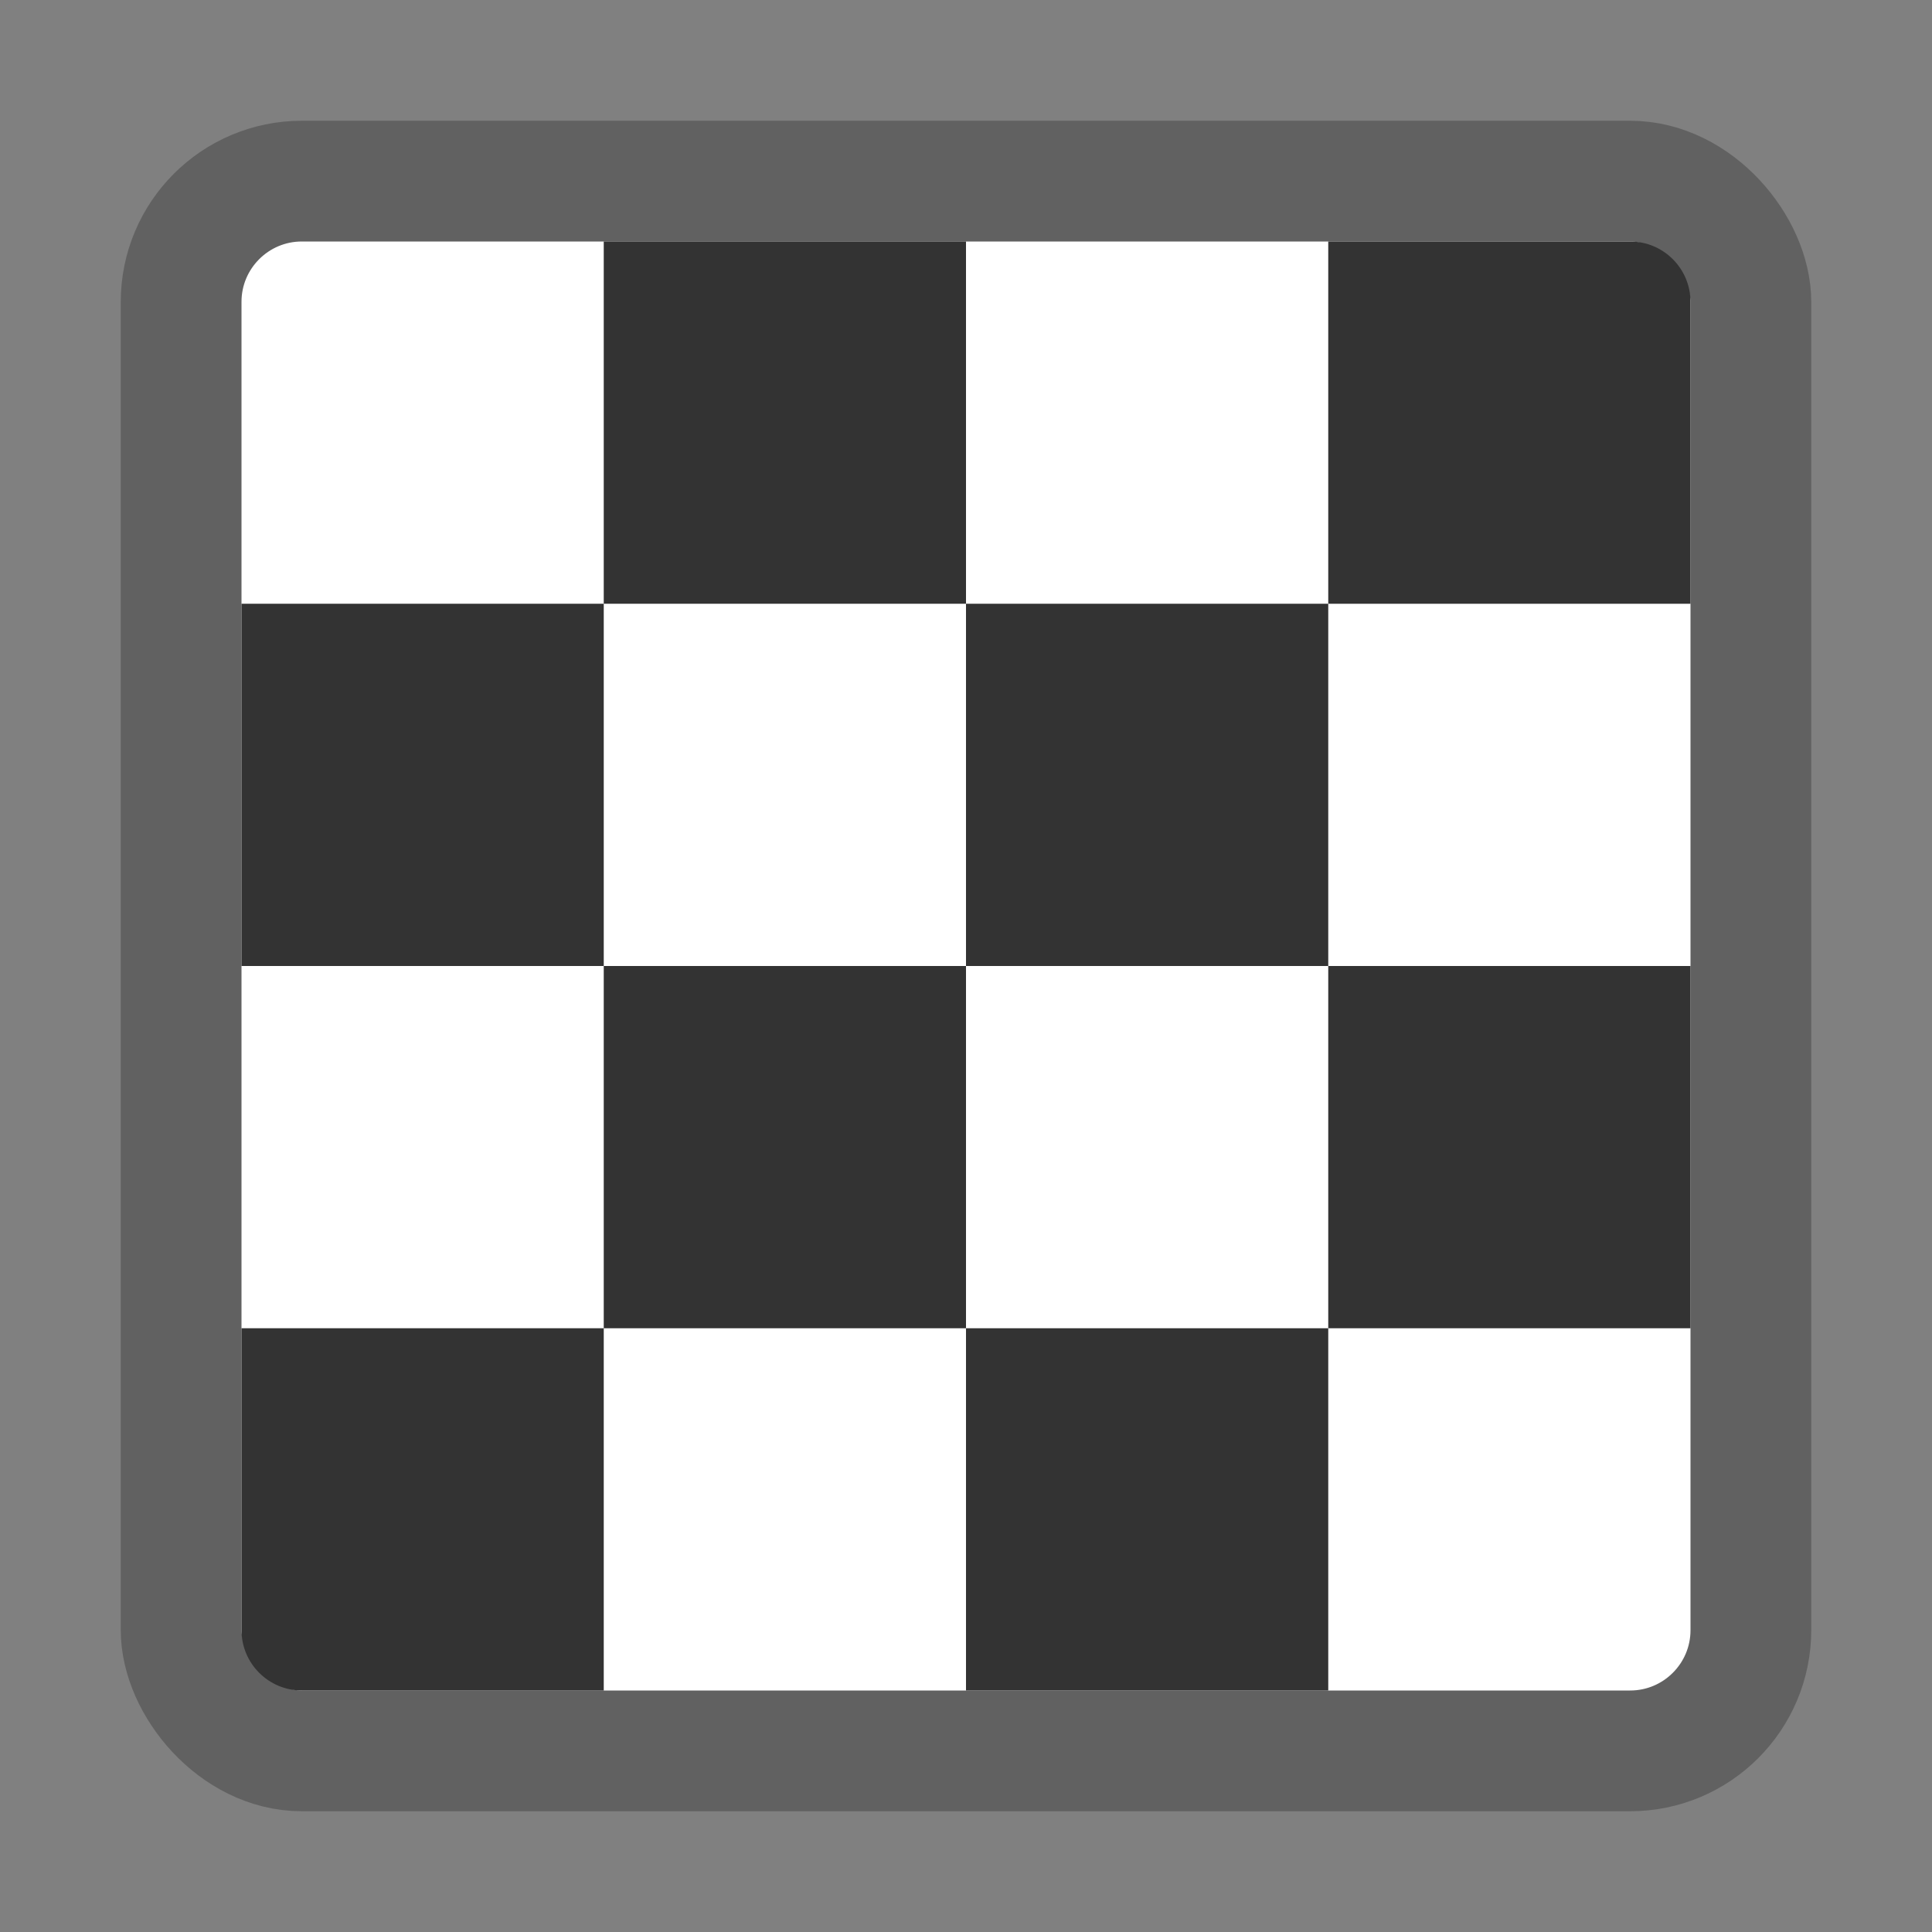 <svg width="16" height="16" viewBox="0 0 16 16" fill="none" xmlns="http://www.w3.org/2000/svg">
<rect x="0" y="0" width="16" height="16" fill="#808080" stroke="none"/>
<rect x="1.5" y="1.5" width="13" height="13" rx="1" fill="#FFFFFF" stroke="#616161" stroke-linejoin="round"/>
<path d="M5 2H8V5H5V2Z" fill="#333333"/>
<path d="M5 8H8V11H5V8Z" fill="#333333"/>
<path d="M2 11H5V14H2.5C2.224 14 2 13.776 2 13.5V11Z" fill="#333333"/>
<path d="M8 5H11V8H8V5Z" fill="#333333"/>
<path d="M11 2H13.5C13.776 2 14 2.224 14 2.5V5H11V2Z" fill="#333333"/>
<path d="M2 5H5V8H2V5Z" fill="#333333"/>
<path d="M11 8H14V11H11V8Z" fill="#333333"/>
<path d="M8 11H11V14H8V11Z" fill="#333333"/>
</svg>
